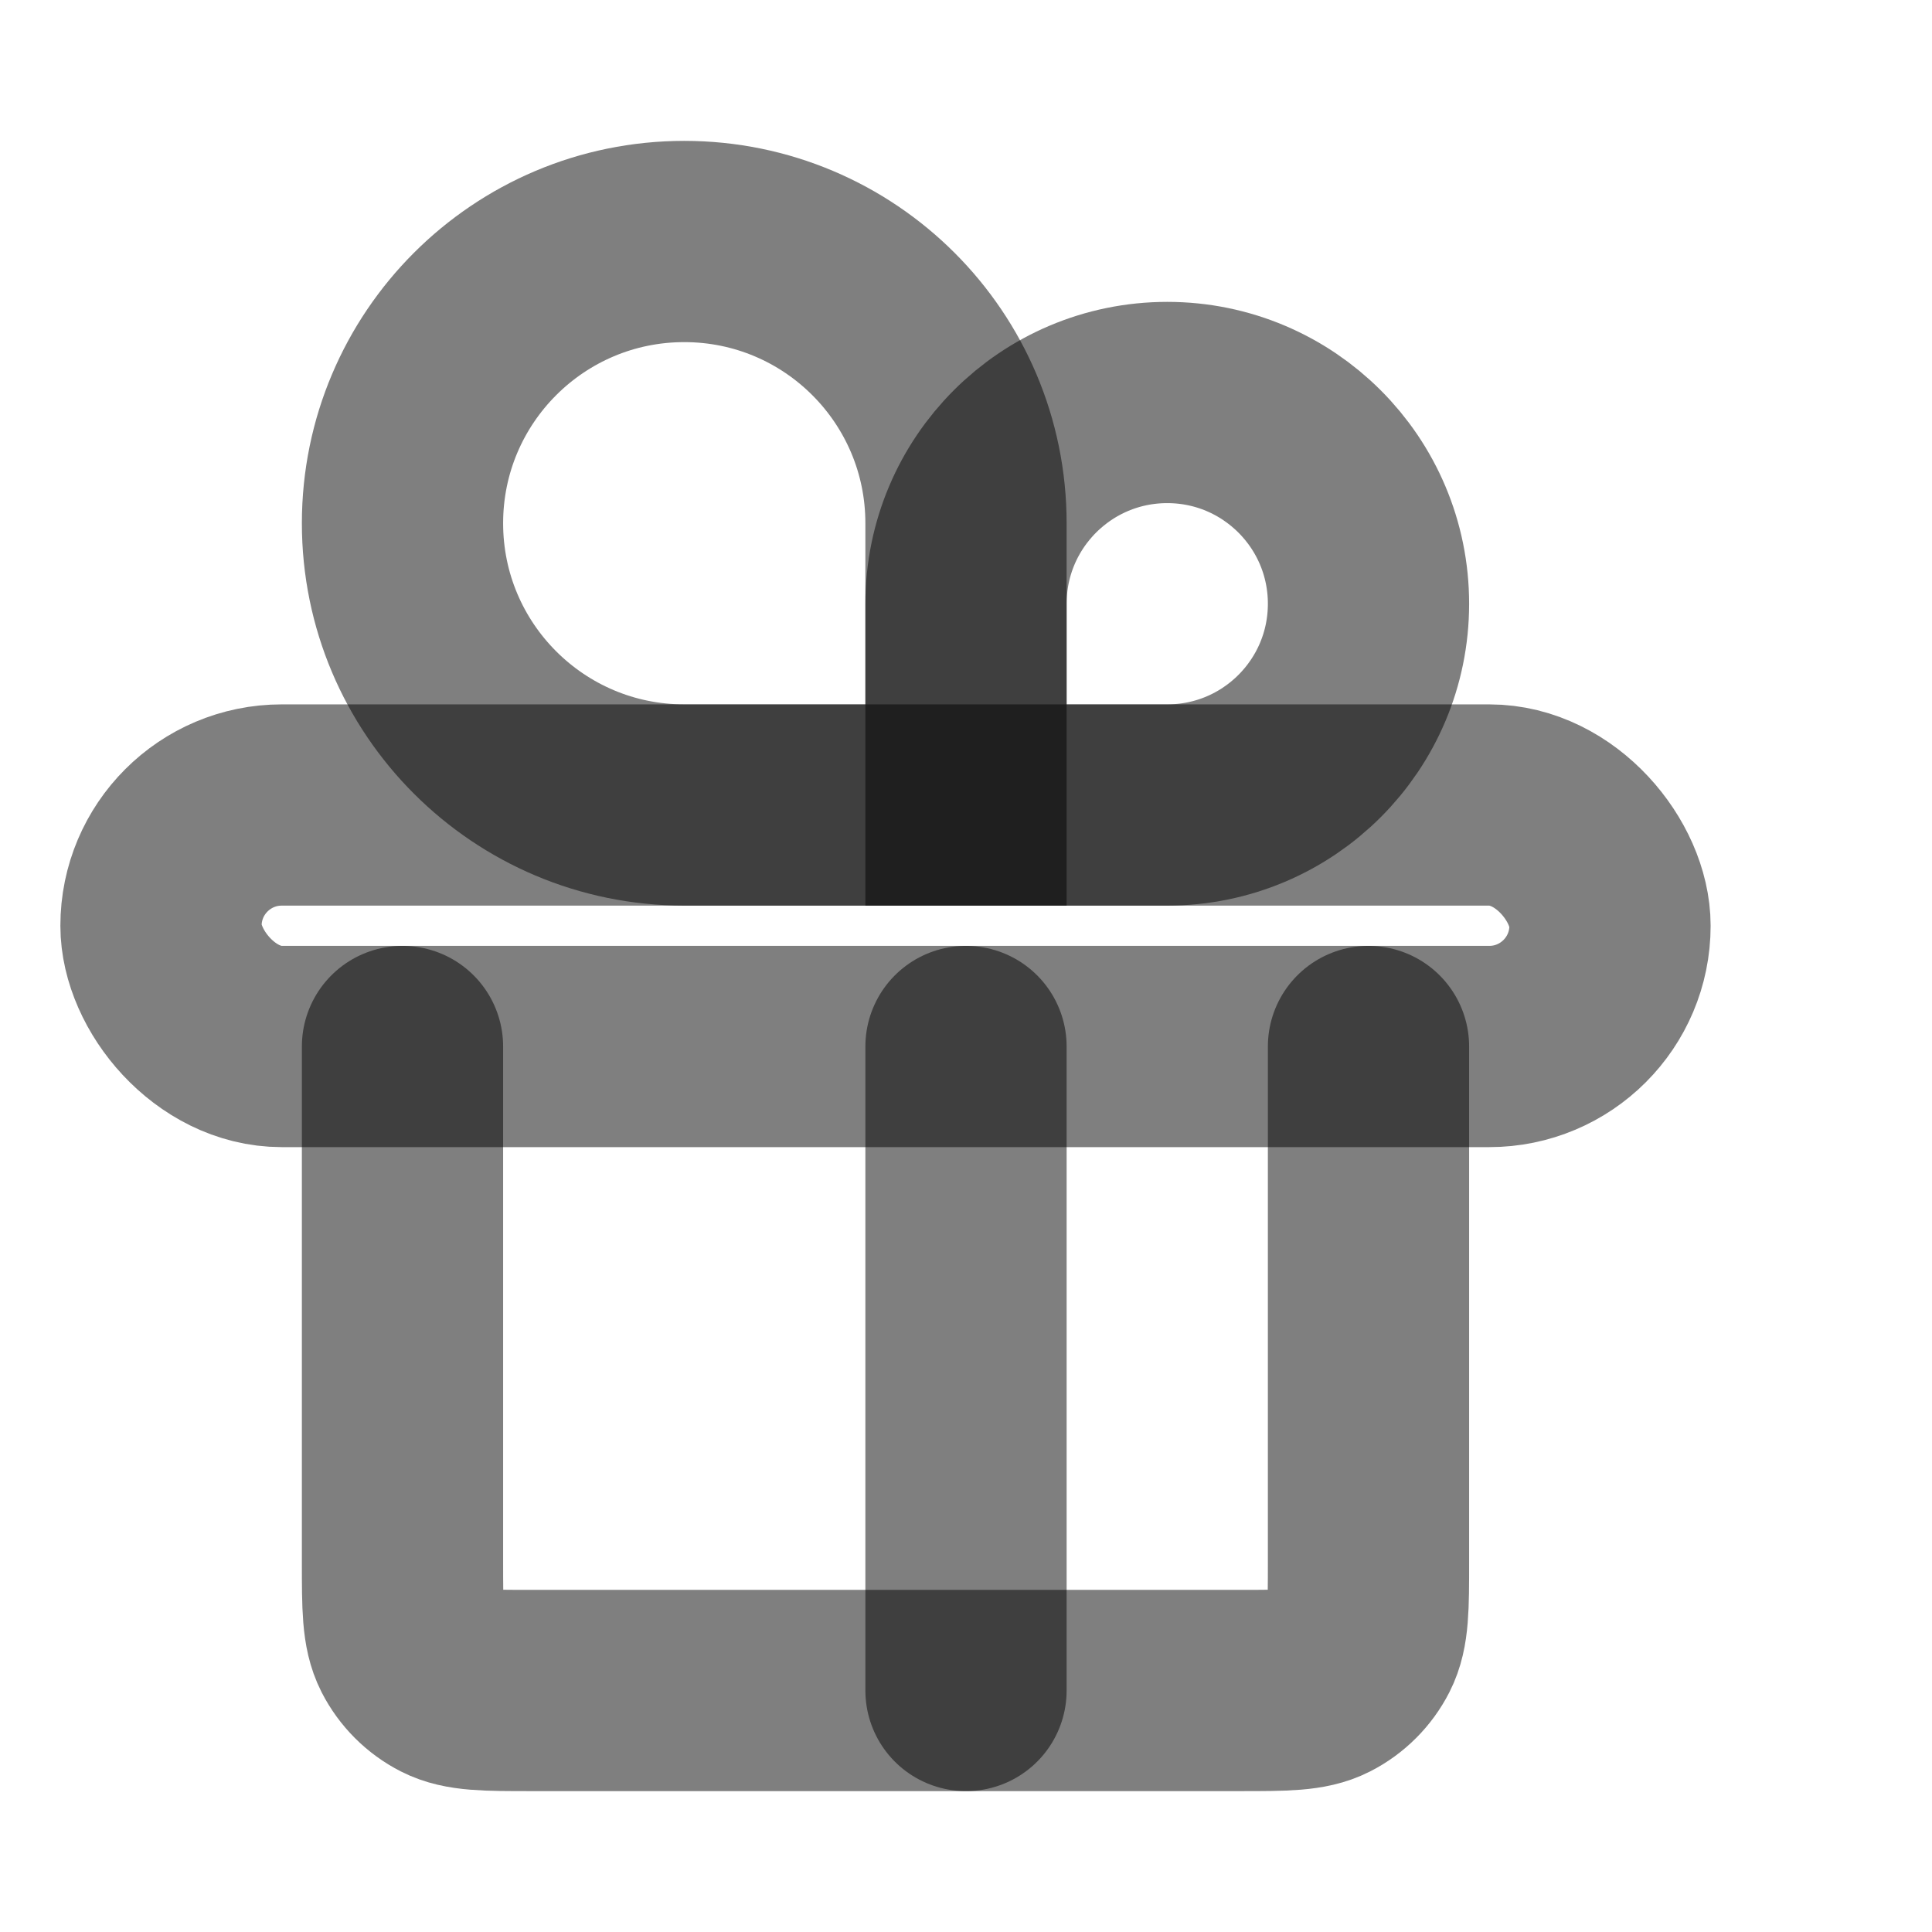 <svg width="24" height="24" viewBox="0 0 24 24" fill="none" xmlns="http://www.w3.org/2000/svg"><rect x="2" y="10" width="18" height="3" rx="1.5" stroke="currentColor" stroke-opacity="0.5" stroke-width="2.5" stroke-linecap="round"/><path d="M5 13V19.4C5 19.96 5 20.24 5.109 20.454C5.205 20.642 5.358 20.795 5.546 20.891C5.76 21 6.04 21 6.6 21H15.4C15.96 21 16.24 21 16.454 20.891C16.642 20.795 16.795 20.642 16.891 20.454C17 20.24 17 19.96 17 19.4V13" stroke="currentColor" stroke-opacity="0.5" stroke-width="2.5" stroke-linecap="round"/><path d="M12 6.5V10H8.5C6.567 10 5 8.433 5 6.5C5 4.567 6.567 3 8.5 3C10.433 3 12 4.567 12 6.5Z" stroke="currentColor" stroke-opacity="0.5" stroke-width="2.5" stroke-linecap="round"/><path d="M12 7.5V10H14.5C15.881 10 17 8.881 17 7.5C17 6.119 15.881 5 14.5 5C13.119 5 12 6.119 12 7.5Z" stroke="currentColor" stroke-opacity="0.5" stroke-width="2.5" stroke-linecap="round"/><path d="M12 13V21" stroke="currentColor" stroke-opacity="0.5" stroke-width="2.5" stroke-linecap="round"/></svg>
